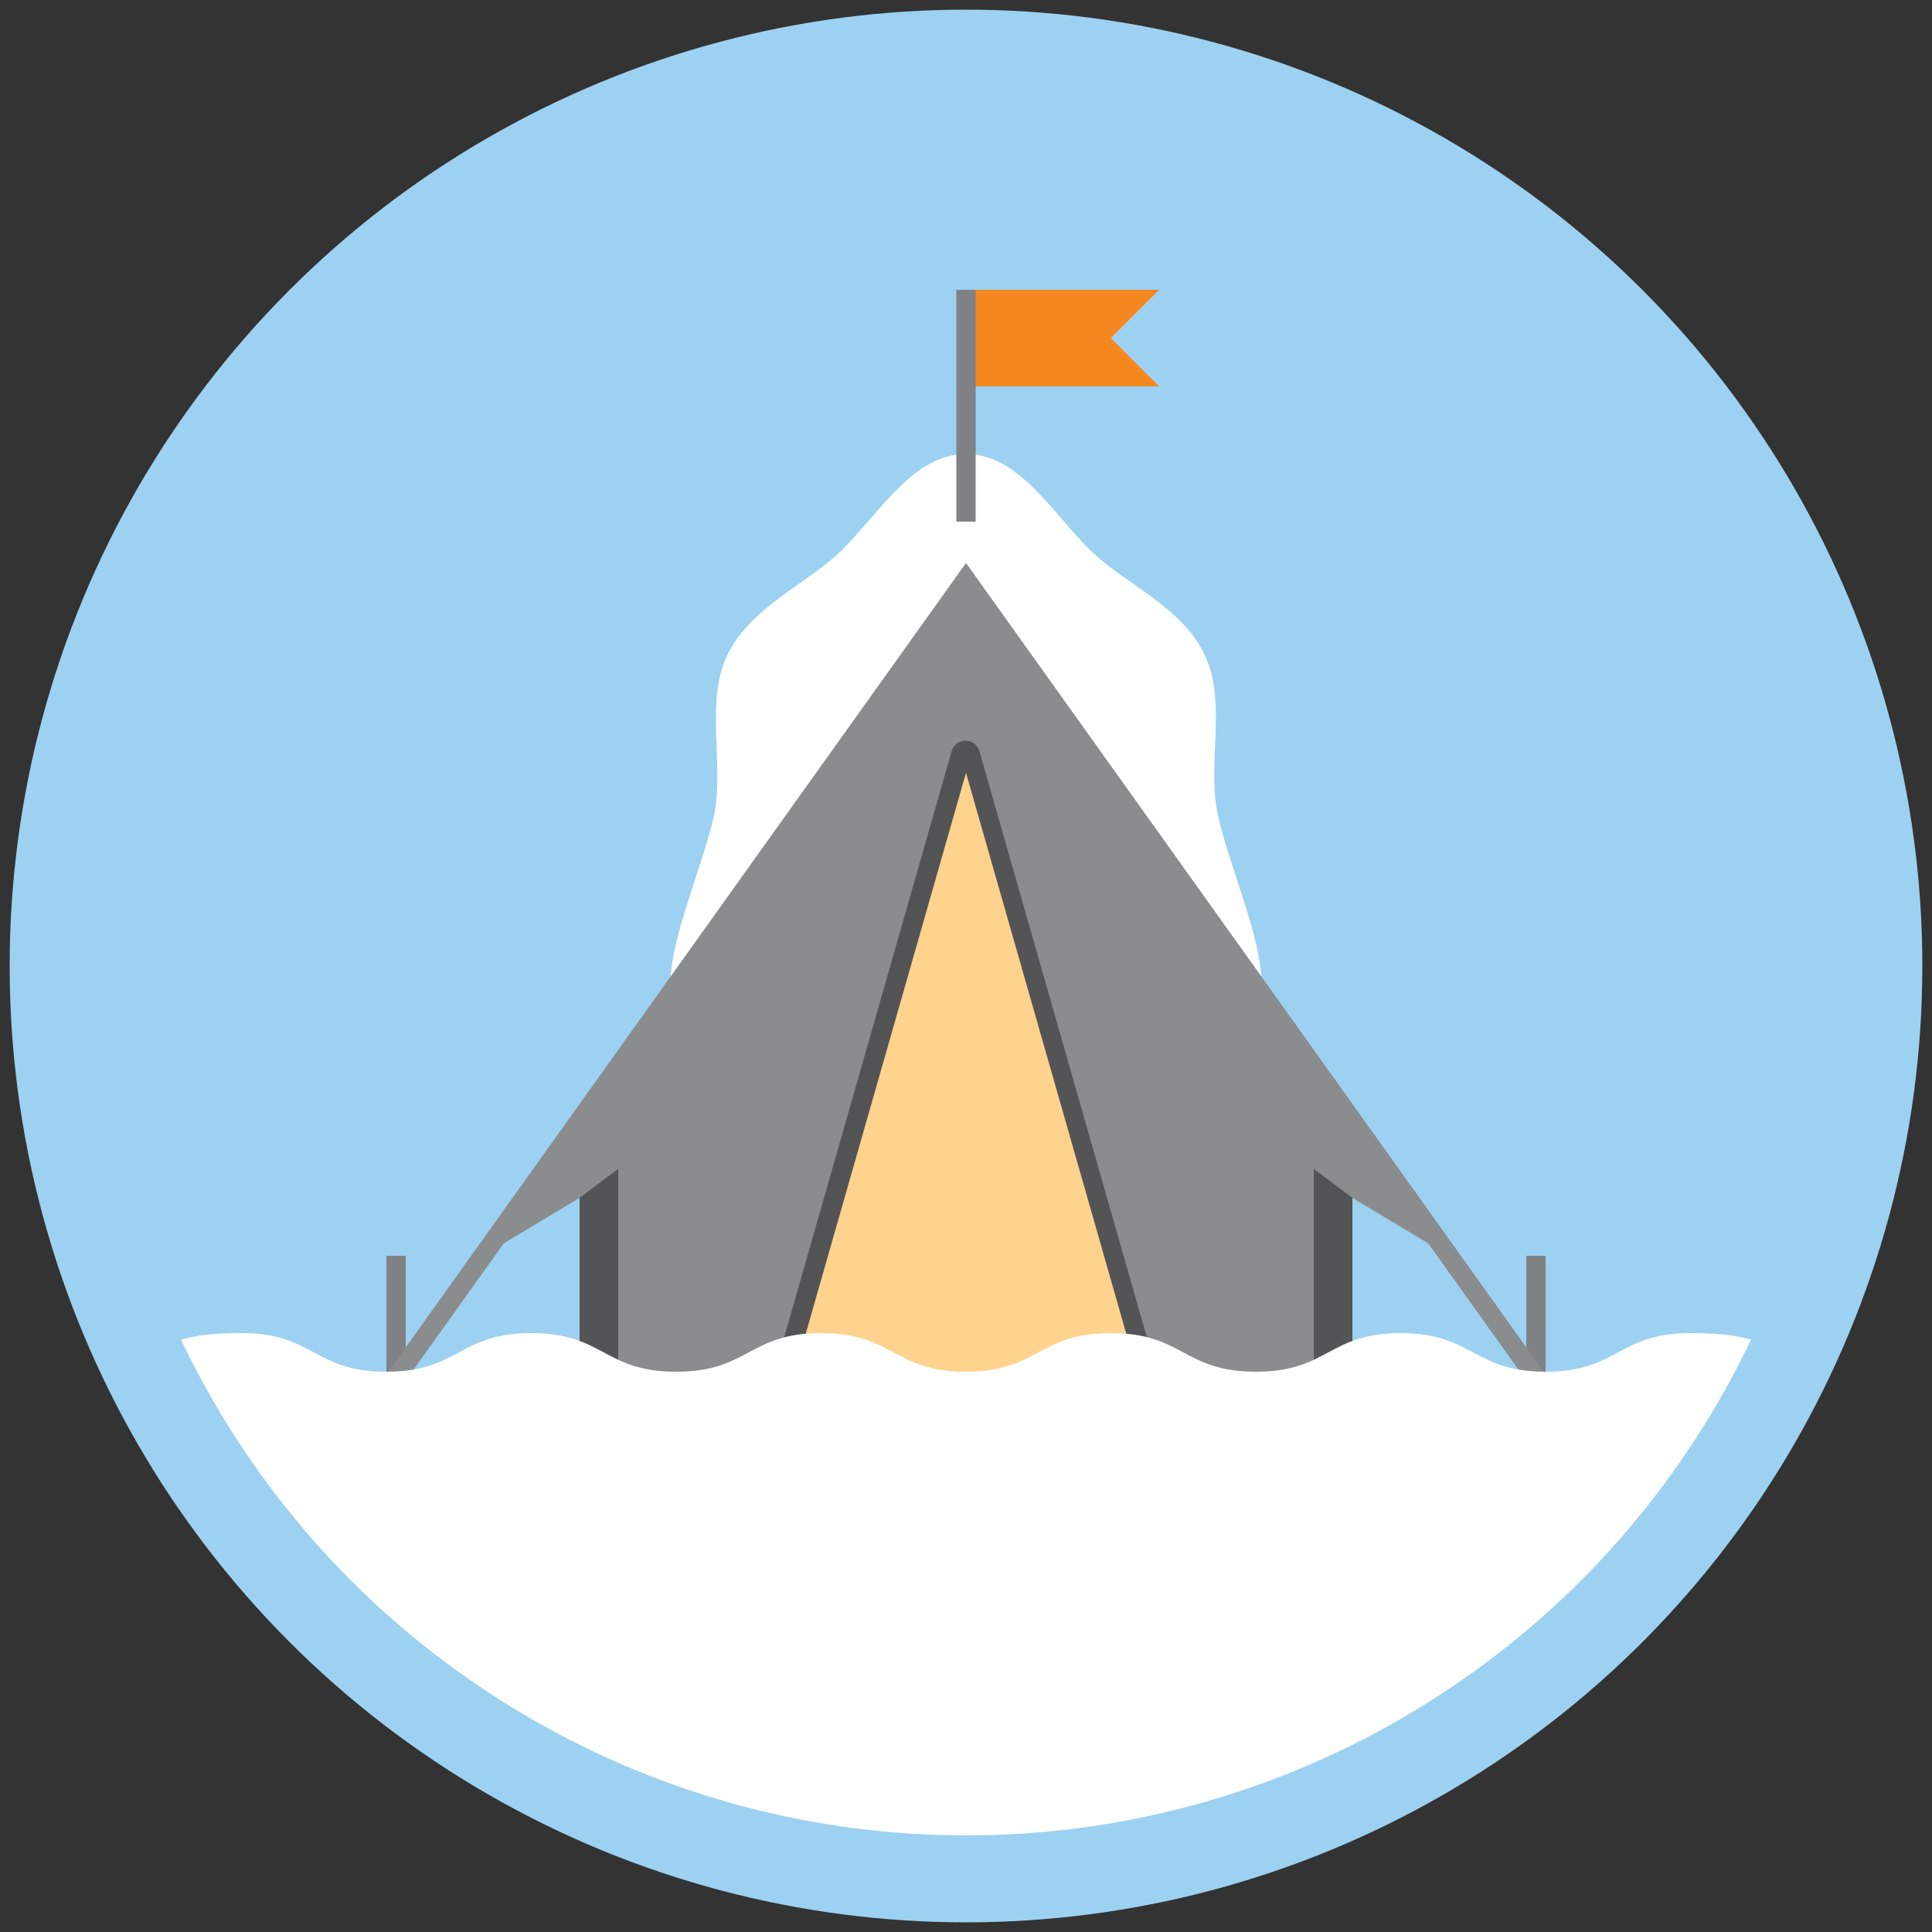 <svg xmlns="http://www.w3.org/2000/svg" xmlns:xlink="http://www.w3.org/1999/xlink" viewBox="0 0 200 200" enable-background="new 0 0 200 200"><rect x="0" y="0" width="200" height="200" fill="#333333" stroke="none"/><circle fill="#9CD1F1" cx="-620" cy="100" r="99"/><defs><circle id="a" cx="-620" cy="100" r="90"/></defs><clipPath id="b"><use xlink:href="#a" overflow="visible"/></clipPath><g clip-path="url(#b)"><path fill="#fff" d="M-657 75c-1.3-3.9 6.4-6.8 11.7-8.5 4.3-1.4 9.9.1 15.1-.7 4.7-.6 9.4-3.6 14.6-3.6 5.2 0 9.9 3 14.6 3.6 5.2.7 10.8-.7 15.1.7 5.2 1.7 13 4.6 11.7 8.5H-657z"/><path fill="#F6871F" d="M-652 81h73v84h-73zM-657 75h83v6h-83z"/><path opacity=".4" d="M-652 81h73v4h-73z"/><defs><path id="c" d="M-579 165h20v-36l-20-15z"/></defs><clipPath id="d"><use xlink:href="#c" overflow="visible"/></clipPath><path clip-path="url(#d)" fill="#F6871F" d="M-581 112h24v65h-24z"/><path opacity=".4" clip-path="url(#d)" d="M-579 111h3.8v54h-3.8z"/><path opacity=".4" d="M-611 92h24v76h-24z"/><path fill="#F6871F" d="M-609 94h20v71h-20z"/><path opacity=".4" d="M-644 92h24v24h-24z"/><path fill="#FFD38E" d="M-642 94h20v20h-20z"/><path opacity=".4" d="M-609 114h8v2h-8z"/><g opacity=".4" stroke="#000" stroke-width="2" stroke-miterlimit="10" fill="none"><path d="M-673 118l12 12M-673 130l12-12M-673 106l12 12M-673 118l12-12M-673 94l12 12M-673 106l12-12M-673 82l12 12M-673 94l12-12M-673 70l12 12M-673 82l12-12M-673 130l12 12M-673 142l12-12M-673 142l12 12M-673 154l12-12M-661 154V70l-6-6-6 6v84M-667 64V42M-664 60h-6M-664 54h-6M-664 48h-6"/></g><defs><path id="e" d="M-681 129h29v36h-29z"/></defs><clipPath id="f"><use xlink:href="#e" overflow="visible"/></clipPath><path clip-path="url(#f)" fill="#F6871F" d="M-687 112h37v65h-37z"/><path opacity=".4" clip-path="url(#f)" d="M-655.8 111h3.8v54h-3.8z"/><path fill="#fff" d="M-530.8 141.8c-6.9-2.9-6.7-3.8-14.2-3.8-7.5 0-7.5 4-15 4s-7.5-4-15-4-7.5 4-15 4-7.5-4-15-4-7.5 4-15 4-7.5-4-15-4-7.5 4-15 4-7.5-4-15-4-7.5 4-15 4-7.5-4-15-4-7.3.9-14.2 3.8c-2.9 1.2-2.8 1.3-2.8 4.5s4 3.2 4 6.3c0 3.2-4 3.2-4 6.3 0 3.2 4 3.2 4 6.3 0 3.2-4 3.2-4 6.3s4 3.2 4 6.3c0 3.2-4 3.2-4 6.3 0 3.2 4 3.2 4 6.3 0 3.2-4 3.2-4 6.3 0 3.2 4 3.2 4 6.3 0 3.2-4 3.2-4 6.3 0 3.2-.1 3.3 2.8 4.5 6.9 2.9 6.7 3.8 14.2 3.8 7.5 0 7.5-4 15-4s7.5 4 15 4 7.5-4 15-4 7.5 4 15 4 7.5-4 15-4 7.5 4 15 4 7.5-4 15-4 7.5 4 15 4 7.5-4 15-4 7.5 4 15 4 7.3-.9 14.2-3.8c2.9-1.2 2.8-1.3 2.8-4.5s-4-3.2-4-6.3c0-3.2 4-3.2 4-6.3 0-3.2-4-3.2-4-6.3 0-3.2 4-3.2 4-6.3s-4-3.2-4-6.3c0-3.2 4-3.2 4-6.3 0-3.2-4-3.2-4-6.3 0-3.2 4-3.2 4-6.3 0-3.2-4-3.2-4-6.3 0-3.2 3.3-2.8 4-5.9.5-2.5.1-3.6-2.8-4.9z"/><path stroke="#808285" stroke-width="2" stroke-miterlimit="10" fill="none" d="M-616 59v13"/><path fill="#fff" d="M-616 65c-9.9 0-18-8.1-18-18s8.1-18 18-18 18 8.1 18 18-8.1 18-18 18z"/><path fill="#939598" d="M-616 30c9.4 0 17 7.6 17 17s-7.6 17-17 17-17-7.6-17-17 7.6-17 17-17m0-2c-10.5 0-19 8.5-19 19s8.5 19 19 19 19-8.5 19-19-8.5-19-19-19z"/><path stroke="#A7A9AC" stroke-width="2" stroke-miterlimit="10" fill="none" d="M-607 56l-9-9-9 9"/><circle fill="#fff" stroke="#808285" stroke-width="2" stroke-miterlimit="10" cx="-616" cy="47" r="3"/></g><circle fill="#9CD1F1" cx="-380" cy="100" r="99"/><defs><circle id="g" cx="-380" cy="100" r="90"/></defs><clipPath id="h"><use xlink:href="#g" overflow="visible"/></clipPath><g clip-path="url(#h)"><path fill="#fff" d="M-423 75c-1.3-3.9 6.4-6.8 11.7-8.5 4.3-1.4 9.9.1 15.1-.7 4.7-.6 9.4-3.6 14.6-3.6 5.2 0 9.9 3 14.6 3.6 5.2.7 10.8-.7 15.1.7 5.2 1.7 13 4.6 11.7 8.5H-423z"/><path fill="#8A8C8E" d="M-418 81h73v84h-73zM-423 75h83v6h-83z"/><path opacity=".5" d="M-418 81h73v4h-73zM-377 92h24v76h-24z"/><path fill="#8A8C8E" d="M-375 94h20v71h-20z"/><path opacity=".5" d="M-410 92h24v24h-24z"/><path fill="#FFD38E" d="M-408 94h20v20h-20z"/><path fill="#fff" d="M-290.6 141.9c-7.1-2.4-6.9-3.9-14.4-3.9s-7.5 4-15 4-7.5-4-15-4-7.5 4-15 4-7.5-4-15-4-7.5 4-15 4-7.5-4-15-4-7.5 4-15 4-7.5-4-15-4-7.5 4-15 4-7.5-4-15-4-7.3 1.5-14.4 3.9c-2.4.8-2.6.6-2.6 3.1s4 2.5 4 5-4 2.5-4 5 4 2.5 4 5-4 2.5-4 5 4 2.5 4 5-4 2.5-4 5 4 2.5 4 5-4 2.5-4 5 4 2.5 4 5-4 2.5-4 5 .3 2.3 2.6 3.1c7.1 2.4 6.9 3.9 14.4 3.9s7.5-4 15-4 7.5 4 15 4 7.5-4 15-4 7.5 4 15 4 7.5-4 15-4 7.5 4 15 4 7.5-4 15-4 7.5 4 15 4 7.5-4 15-4 7.5 4 15 4 7.3-1.5 14.4-3.9c2.4-.8 2.6-.6 2.6-3.1s-4-2.5-4-5 4-2.5 4-5-4-2.5-4-5 4-2.5 4-5-4-2.5-4-5 4-2.5 4-5-4-2.5-4-5 4-2.5 4-5-4-2.5-4-5 3.4-2.1 3.9-4.5c.5-1.9-.2-2.8-2.5-3.6z"/><path opacity=".5" d="M-375 114h8v2h-8z"/><path fill="#808285" d="M-366 31h2v40h-2z"/></g><defs><path id="i" d="M-366 31l-36 5.4c-2.3.3-4 2.3-4 4.6s1.7 4.2 4 4.6l36 5.4V31z"/></defs><clipPath id="j"><use xlink:href="#i" overflow="visible"/></clipPath><g clip-path="url(#j)"><path fill="#F6871F" d="M-371 30h6v22h-6z"/><path fill="#fff" d="M-376 30h5v22h-5z"/><path fill="#F6871F" d="M-381 30h5v22h-5z"/><path fill="#fff" d="M-386 30h5v22h-5z"/><path fill="#F6871F" d="M-391 30h5v22h-5z"/><path fill="#fff" d="M-396 30h5v22h-5z"/><path fill="#F6871F" d="M-401 30h5v22h-5z"/><path fill="#fff" d="M-407 30h6v22h-6z"/></g><circle fill="#9CD1F1" cx="-140" cy="100" r="99"/><defs><circle id="k" cx="-140" cy="100" r="90"/></defs><clipPath id="l"><use xlink:href="#k" overflow="visible"/></clipPath><g clip-path="url(#l)"><defs><path id="m" d="M-90 160h-100v-55.6c0-9.1 4.1-17.7 11.3-23.4l26.2-21h25l26.2 21c7.1 5.7 11.3 14.3 11.3 23.4V160z"/></defs><clipPath id="n"><use xlink:href="#m" overflow="visible"/></clipPath><g clip-path="url(#n)"><path fill="#F6871F" d="M-200 50h120v99h-120z"/><path opacity=".4" d="M-200 94h120v4h-120zM-168 98h2v51h-2zM-102 98h2v51h-2zM-114 98h2v51h-2zM-180 98h2v51h-2z"/></g></g><path opacity=".4" clip-path="url(#l)" d="M-156 110h32v42.7h-32z"/><path clip-path="url(#l)" fill="#8A8C8E" d="M-154 110h28v39.7h-28z"/><path opacity=".4" clip-path="url(#l)" d="M-154 124h28v2h-28zM-160 106h40v4h-40zM-141 110h2v14h-2zM-141 126h2v22h-2z"/><path fill="#fff" d="M-50.6 141.9c-7.1-2.4-6.9-3.9-14.4-3.9s-7.5 4-15 4-7.5-4-15-4-7.5 4-15 4-7.5-4-15-4-7.5 4-15 4-7.5-4-15-4-7.5 4-15 4-7.5-4-15-4-7.5 4-15 4-7.5-4-15-4-7.3 1.5-14.4 3.9c-2.4.8-2.6.6-2.6 3.1s4 2.5 4 5-4 2.5-4 5 4 2.5 4 5-4 2.5-4 5 4 2.5 4 5-4 2.5-4 5 4 2.5 4 5-4 2.5-4 5 4 2.5 4 5-4 2.5-4 5 .3 2.3 2.6 3.1c7.1 2.4 6.9 3.9 14.4 3.9s7.5-4 15-4 7.5 4 15 4 7.5-4 15-4 7.5 4 15 4 7.5-4 15-4 7.5 4 15 4 7.5-4 15-4 7.5 4 15 4 7.5-4 15-4 7.5 4 15 4 7.3-1.5 14.4-3.9c2.4-.8 2.6-.6 2.6-3.1s-4-2.5-4-5 4-2.5 4-5-4-2.5-4-5 4-2.5 4-5-4-2.5-4-5 4-2.5 4-5-4-2.5-4-5 4-2.5 4-5-4-2.5-4-5 3.4-2.1 3.9-4.5c.5-1.9-.2-2.8-2.5-3.6z" clip-path="url(#l)"/><path clip-path="url(#l)" fill="#808285" d="M-142 50h4v30h-4z"/><path clip-path="url(#l)" fill="#fff" d="M-110.2 70l-15.4-12.3c-1.1-.9-2.2-1.6-3.4-2.2-1.7-.9-3.7-.7-5.3.4-1.6 1.1-3.6 1.8-5.7 1.8s-4.1-.7-5.7-1.8c-1.6-1.1-3.6-1.3-5.3-.4-1.2.6-2.3 1.4-3.4 2.2L-171 71c-3.7 3-6.8 6.7-9 11h80c-2.6-4.6-6.1-8.7-10.2-12z"/><path opacity=".4" clip-path="url(#l)" fill="#808285" d="M-140 27c-7 0-14 2.4-14 7 0 2.8 2.2 5 5 5 0 2.8 2.2 5 5 5 .4 0 .8-.1 1.2-.2-.2.4-.2.8-.2 1.2 0 1.7 1.3 3 3 3s3-1.3 3-3c0-.4-.1-.8-.2-1.2.4.1.8.2 1.2.2 2.8 0 5-2.2 5-5 2.8 0 5-2.2 5-5 0-4.6-7-7-14-7zm0 15z"/><circle fill="#9CD1F1" cx="100" cy="100" r="99"/><defs><circle id="o" cx="100" cy="100" r="90"/></defs><clipPath id="p"><use xlink:href="#o" overflow="visible"/></clipPath><path clip-path="url(#p)" stroke="#808285" stroke-width="2" stroke-miterlimit="10" fill="none" d="M159 130v20M41 130v20"/><path fill="#fff" d="M69.4 101.9c0-4.8 3.2-11.8 4.5-17.4C75 79.4 73 72.8 75.2 68c2.4-5.2 8.5-7.6 12-11.1 4-4 7.4-9.9 12.8-9.9s8.8 5.9 12.8 9.9c3.5 3.5 9.7 5.9 12 11.1 2.2 4.8.1 11.3 1.3 16.5 1.3 5.6 4.5 12.6 4.5 17.4-7.1 2.3-8.1-3.9-15.6-3.9s-7.5 4-15 4-8-5.3-15.4-4c-7.9 1.4-8.1 6.2-15.2 3.9z" clip-path="url(#p)"/><g clip-path="url(#p)"><path fill="#F6871F" d="M100 30v10h20l-5-5 5-5z"/><path stroke="#808285" stroke-width="2" stroke-miterlimit="10" fill="none" d="M100 30v24"/></g><path clip-path="url(#p)" fill="#8A8C8E" d="M50 130l50-70 50 70-10-6v32H60v-32z"/><path clip-path="url(#p)" stroke="#8A8C8E" stroke-width="2" stroke-miterlimit="10" fill="none" d="M170 158l-70-98-70 98"/><path opacity=".4" clip-path="url(#p)" d="M77.3 152l21.2-74.2c.4-1.5 2.5-1.5 2.9 0l21.2 74.2H77.3z"/><path clip-path="url(#p)" fill="#FFD38E" d="M100 80l-20 70h40z"/><path opacity=".4" clip-path="url(#p)" d="M140 124v23h-4v-26zM60 124v23h4v-26z"/><path fill="#fff" d="M189.4 141.9c-7.1-2.4-6.9-3.9-14.4-3.9s-7.5 4-15 4-7.5-4-15-4-7.5 4-15 4-7.5-4-15-4-7.5 4-15 4-7.5-4-15-4-7.5 4-15 4-7.5-4-15-4-7.5 4-15 4-7.5-4-15-4-7.3 1.5-14.4 3.9c-2.3.8-2.6.6-2.6 3.1s4 2.5 4 5-4 2.5-4 5 4 2.5 4 5-4 2.5-4 5 4 2.5 4 5-4 2.5-4 5 4 2.5 4 5-4 2.5-4 5 4 2.5 4 5-4 2.5-4 5 .3 2.3 2.6 3.1c7.1 2.4 6.9 3.9 14.4 3.9s7.5-4 15-4 7.5 4 15 4 7.5-4 15-4 7.5 4 15 4 7.5-4 15-4 7.5 4 15 4 7.5-4 15-4 7.5 4 15 4 7.5-4 15-4 7.5 4 15 4 7.3-1.5 14.4-3.9c2.4-.8 2.6-.6 2.6-3.1s-4-2.5-4-5 4-2.5 4-5-4-2.5-4-5 4-2.5 4-5-4-2.5-4-5 4-2.5 4-5-4-2.5-4-5 4-2.5 4-5-4-2.5-4-5 3.4-2.1 3.9-4.5c.5-1.9-.2-2.8-2.5-3.6z" clip-path="url(#p)"/><circle fill="#9CD1F1" cx="340" cy="100" r="100"/><defs><circle id="q" cx="340" cy="100" r="90"/></defs><clipPath id="r"><use xlink:href="#q" overflow="visible"/></clipPath><g clip-path="url(#r)"><path fill="#808285" d="M285.3 148.2l47.3-114.6 3.4 1.3-41.3 116.9zM329.5 81.2l-14.8 9.3-2.2-4.4 16.2-6.5zM291.7 80.6l16.9 27.3-6.2 3.3L289.1 82zM285.6 91.9l12.4 1-.7 4-12-3.1z"/></g><path clip-path="url(#r)" fill="#fff" d="M340 65.3l40.5 72.2L398 131l-29.7-50.7-18-25.6-5.3-6.5-5.6-10.3-5.2-4.1zM402.2 151.1c4-8 7.1-17.4 3.5-27.9-2.8-8.3-11.1-15.3-16.7-23.9-5.2-7.9-8-18.2-14.1-25.5-6.6-7.9-16.3-12.6-22.3-18.9-11.7-12.2-7.1-13.4-17.9-23.1"/><path clip-path="url(#r)" fill="#F6871F" d="M335.4 30.5C344.2 58.3 365.1 109 410 150h-70l-8.5-118.7c-.1-2.4 3.2-3 3.9-.8z"/><path fill="#fff" d="M429.4 141.9c-7.1-2.4-6.9-3.9-14.4-3.9s-7.5 4-15 4-7.5-4-15-4-7.5 4-15 4-7.5-4-15-4-7.5 4-15 4-7.5-4-15-4-7.5 4-15 4-7.5-4-15-4-7.5 4-15 4-7.5-4-15-4-7.3 1.5-14.4 3.9c-2.4.8-2.6.6-2.6 3.1s4 2.5 4 5-4 2.5-4 5 4 2.5 4 5-4 2.5-4 5 4 2.5 4 5-4 2.5-4 5 4 2.5 4 5-4 2.5-4 5 4 2.5 4 5-4 2.5-4 5 .3 2.3 2.6 3.1c7.1 2.4 6.9 3.9 14.4 3.9s7.5-4 15-4 7.5 4 15 4 7.5-4 15-4 7.5 4 15 4 7.5-4 15-4 7.5 4 15 4 7.5-4 15-4 7.5 4 15 4 7.5-4 15-4 7.5 4 15 4 7.3-1.5 14.4-3.9c2.4-.8 2.6-.6 2.6-3.1s-4-2.5-4-5 4-2.5 4-5-4-2.5-4-5 4-2.5 4-5-4-2.5-4-5 4-2.5 4-5-4-2.5-4-5 4-2.5 4-5-4-2.5-4-5 3.4-2.1 3.9-4.5c.5-1.9-.2-2.8-2.5-3.6z" clip-path="url(#r)"/></svg>